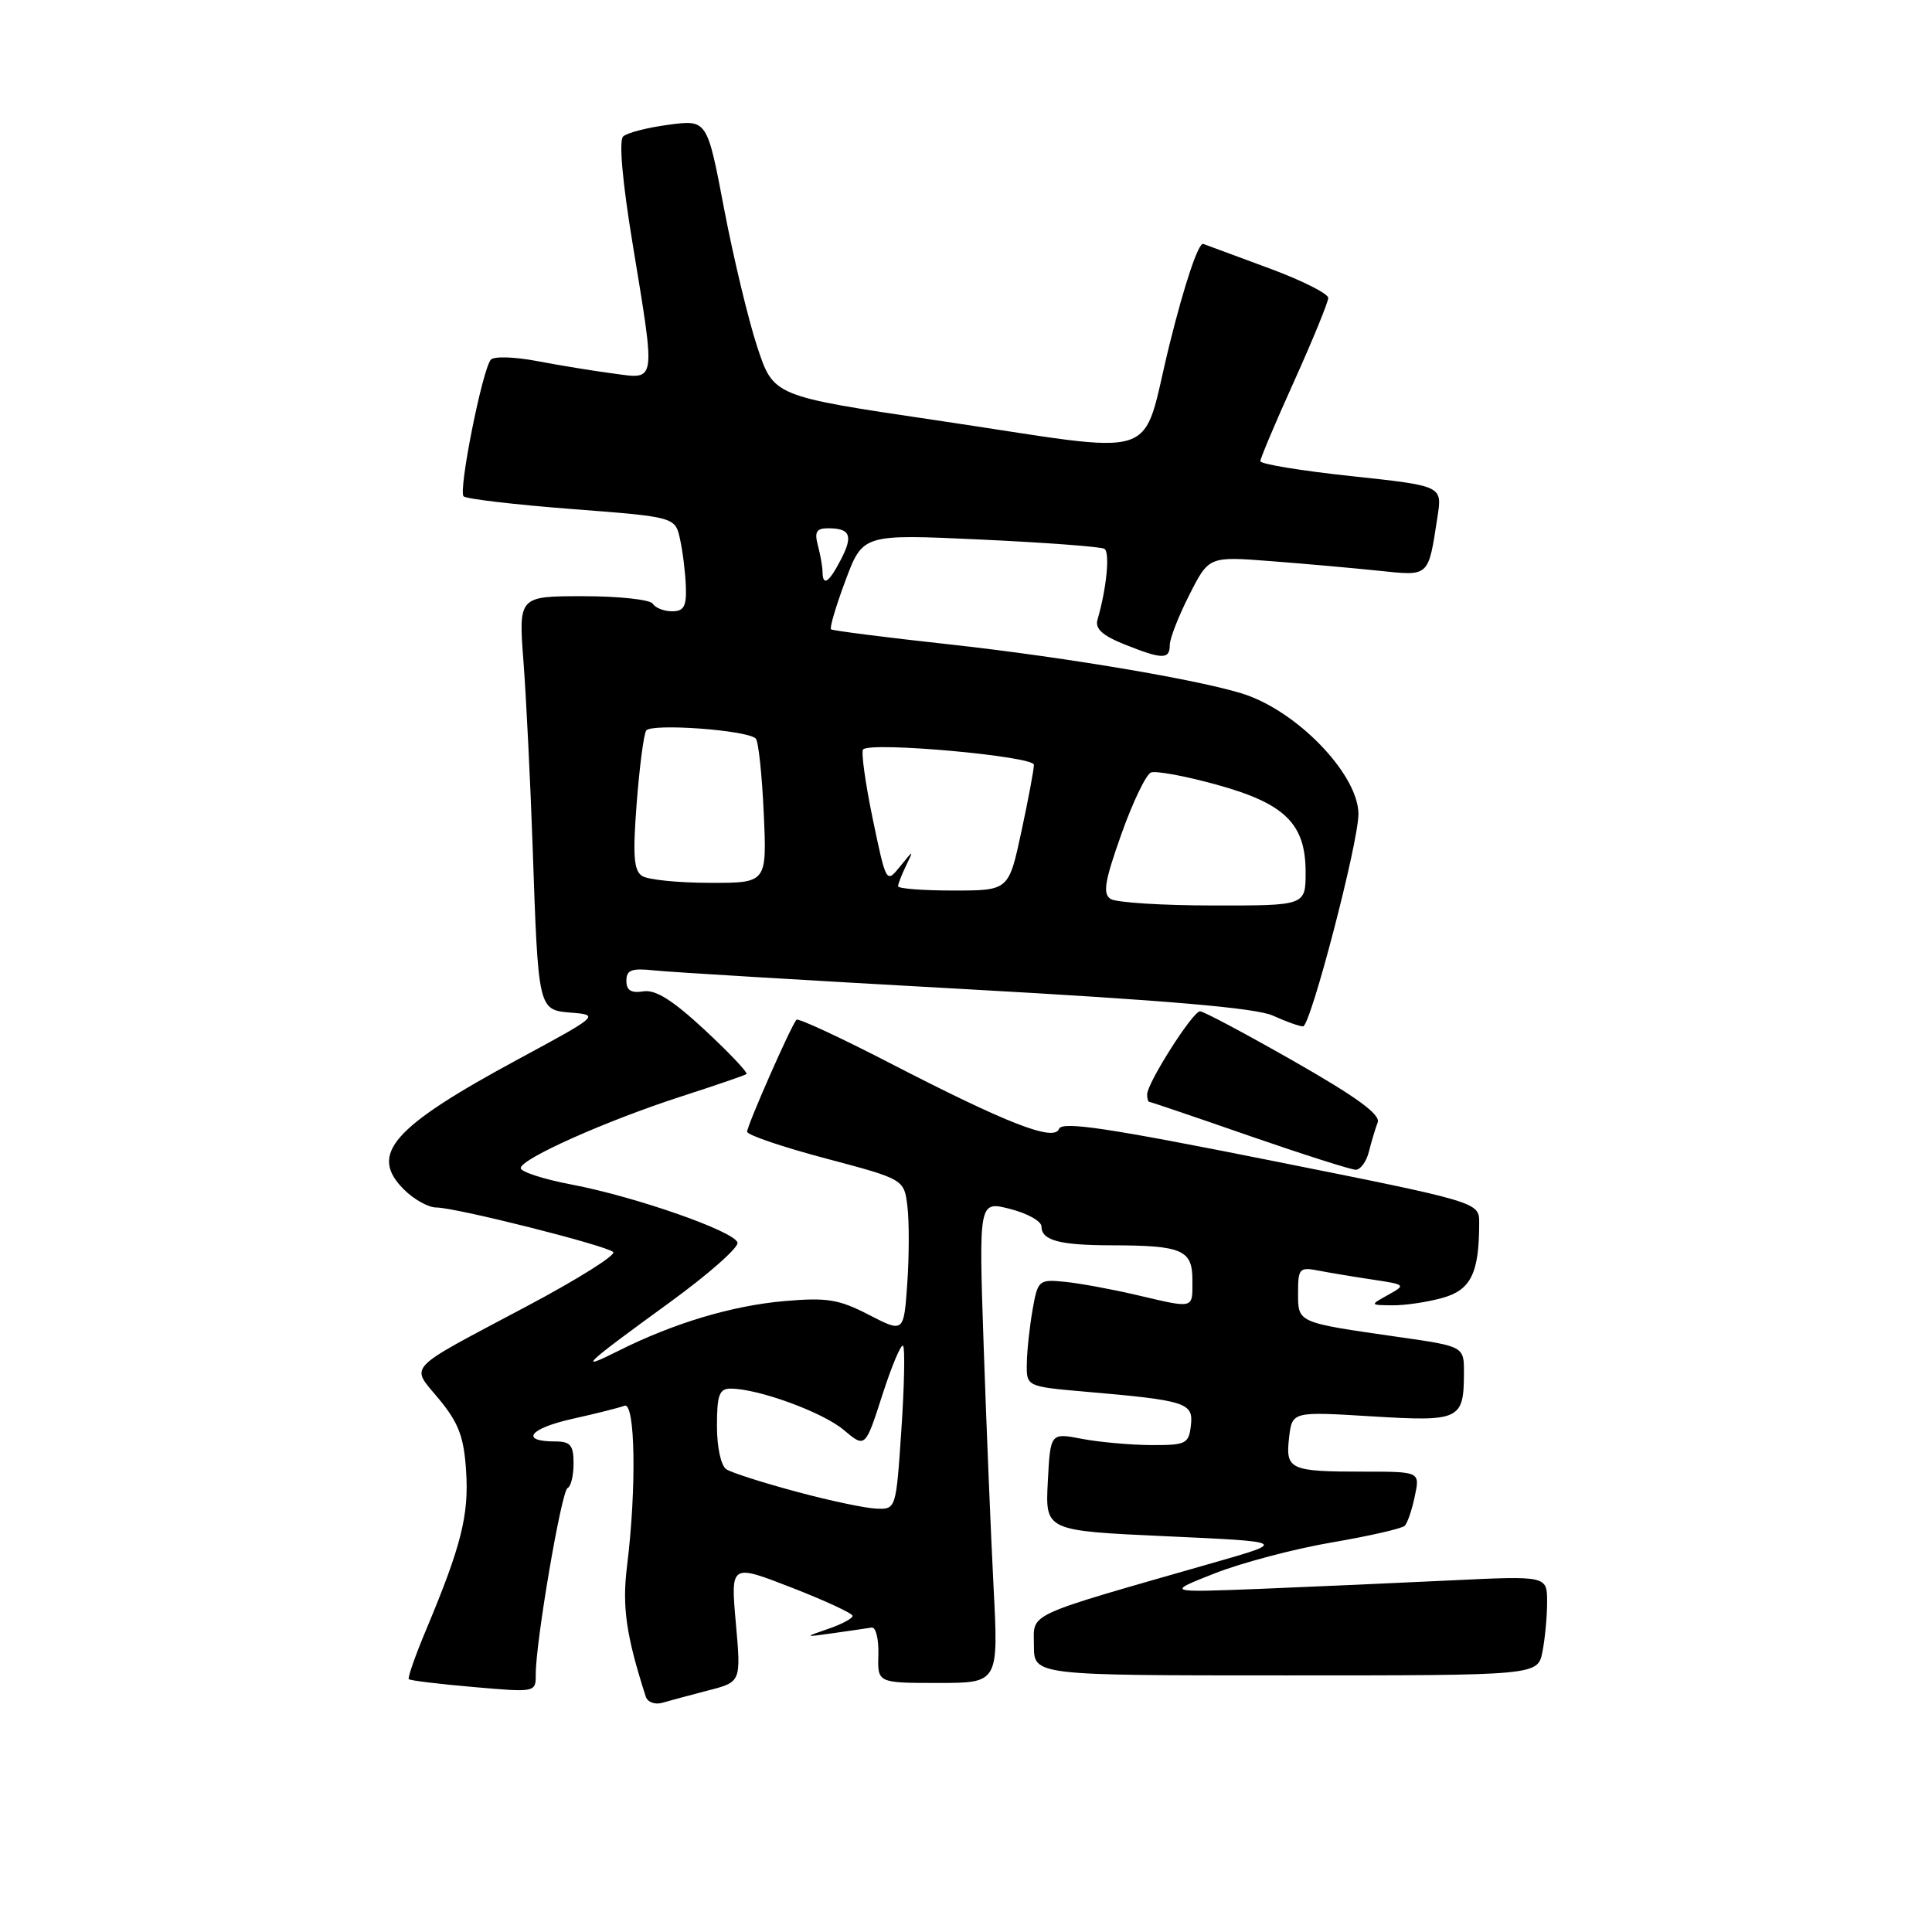 <?xml version="1.0" encoding="UTF-8" standalone="no"?>
<!DOCTYPE svg PUBLIC "-//W3C//DTD SVG 1.1//EN" "http://www.w3.org/Graphics/SVG/1.1/DTD/svg11.dtd" >
<svg xmlns="http://www.w3.org/2000/svg" xmlns:xlink="http://www.w3.org/1999/xlink" version="1.1" viewBox="0 0 256 256">
 <g >
 <path fill="currentColor"
d=" M 93.85 223.99 C 98.20 222.87 98.20 222.87 97.50 215.05 C 96.81 207.22 96.81 207.22 104.88 210.36 C 109.32 212.09 112.96 213.77 112.97 214.11 C 112.99 214.44 111.54 215.22 109.75 215.83 C 106.50 216.95 106.50 216.95 110.50 216.39 C 112.70 216.08 114.95 215.75 115.50 215.66 C 116.05 215.57 116.45 217.19 116.39 219.25 C 116.27 223.00 116.27 223.00 124.29 223.00 C 132.31 223.00 132.31 223.00 131.65 210.25 C 131.29 203.24 130.70 188.87 130.34 178.32 C 129.69 159.13 129.69 159.13 133.84 160.19 C 136.13 160.77 138.00 161.82 138.00 162.51 C 138.00 164.36 140.37 165.00 147.33 165.01 C 156.66 165.03 158.00 165.61 158.00 169.62 C 158.00 173.50 158.36 173.41 150.50 171.57 C 147.20 170.80 142.93 170.02 141.02 169.84 C 137.66 169.51 137.51 169.65 136.83 173.50 C 136.44 175.70 136.09 178.90 136.06 180.61 C 136.00 183.72 136.00 183.72 143.75 184.40 C 157.20 185.56 158.15 185.87 157.80 188.87 C 157.52 191.32 157.16 191.50 152.50 191.48 C 149.75 191.46 145.63 191.09 143.34 190.65 C 139.18 189.85 139.18 189.85 138.84 196.34 C 138.50 202.83 138.50 202.83 154.50 203.56 C 170.50 204.29 170.50 204.29 161.00 207.01 C 135.39 214.35 137.00 213.61 137.00 218.04 C 137.00 222.00 137.00 222.00 170.38 222.00 C 203.75 222.00 203.75 222.00 204.38 218.88 C 204.72 217.16 205.00 214.19 205.00 212.27 C 205.00 208.80 205.00 208.80 192.25 209.41 C 185.24 209.75 173.88 210.25 167.00 210.53 C 154.50 211.02 154.50 211.02 160.98 208.47 C 164.54 207.07 171.51 205.23 176.48 204.38 C 181.44 203.53 185.79 202.54 186.14 202.17 C 186.50 201.80 187.10 200.04 187.47 198.25 C 188.16 195.00 188.16 195.00 180.66 195.00 C 170.90 195.00 170.32 194.73 170.81 190.49 C 171.22 187.03 171.22 187.03 181.70 187.67 C 193.43 188.39 193.96 188.15 193.98 181.95 C 194.00 178.40 194.00 178.40 185.25 177.15 C 171.81 175.22 172.00 175.30 172.00 171.31 C 172.00 168.06 172.18 167.87 174.75 168.37 C 176.26 168.66 179.49 169.20 181.93 169.56 C 186.28 170.22 186.31 170.26 183.93 171.58 C 181.50 172.93 181.50 172.93 184.50 172.96 C 186.15 172.98 189.13 172.54 191.13 171.98 C 194.91 170.93 196.00 168.70 196.00 162.02 C 196.00 159.29 196.00 159.29 168.42 153.78 C 146.80 149.46 140.73 148.55 140.33 149.58 C 139.67 151.31 133.48 148.90 117.73 140.77 C 111.26 137.43 105.78 134.89 105.54 135.12 C 104.87 135.80 99.00 149.11 99.00 149.96 C 99.00 150.39 103.68 151.98 109.41 153.50 C 119.81 156.26 119.81 156.26 120.24 159.88 C 120.48 161.87 120.47 166.45 120.22 170.05 C 119.76 176.61 119.76 176.61 115.13 174.22 C 111.15 172.16 109.58 171.91 103.94 172.40 C 96.97 173.01 89.25 175.33 81.95 178.99 C 76.31 181.82 77.32 180.87 88.80 172.53 C 93.91 168.81 97.93 165.26 97.72 164.64 C 97.24 163.12 84.19 158.57 75.75 156.96 C 72.04 156.26 69.00 155.27 69.00 154.78 C 69.00 153.55 80.40 148.47 90.35 145.26 C 94.83 143.81 98.69 142.49 98.91 142.32 C 99.14 142.15 96.67 139.53 93.41 136.50 C 89.15 132.54 86.87 131.10 85.25 131.36 C 83.63 131.62 83.00 131.23 83.00 129.96 C 83.00 128.51 83.68 128.26 86.75 128.59 C 88.81 128.81 107.38 129.93 128.00 131.07 C 154.52 132.54 166.42 133.56 168.65 134.57 C 170.38 135.36 172.19 136.00 172.66 136.00 C 173.65 136.00 180.00 111.67 180.00 107.87 C 180.00 102.89 172.60 94.90 165.50 92.21 C 160.66 90.38 141.67 87.12 125.50 85.35 C 117.25 84.45 110.33 83.56 110.12 83.39 C 109.90 83.21 110.77 80.30 112.03 76.92 C 114.33 70.77 114.33 70.77 129.91 71.49 C 138.49 71.89 145.88 72.44 146.34 72.72 C 147.10 73.18 146.63 77.97 145.42 82.13 C 145.08 83.30 146.09 84.22 148.99 85.38 C 154.02 87.39 155.00 87.41 155.00 85.47 C 155.00 84.62 156.16 81.64 157.59 78.83 C 160.18 73.72 160.18 73.72 168.34 74.35 C 172.83 74.69 179.26 75.27 182.64 75.62 C 189.47 76.33 189.23 76.56 190.48 68.44 C 191.11 64.38 191.11 64.38 179.06 63.09 C 172.42 62.38 167.00 61.49 167.00 61.11 C 167.00 60.74 169.02 55.95 171.50 50.47 C 173.97 44.99 175.99 40.04 176.00 39.48 C 176.00 38.91 172.51 37.16 168.25 35.58 C 163.99 34.01 160.02 32.54 159.44 32.32 C 158.82 32.09 156.98 37.53 155.01 45.47 C 151.01 61.51 154.85 60.25 124.00 55.68 C 102.50 52.50 102.50 52.50 100.35 46.00 C 99.17 42.42 97.19 34.18 95.95 27.68 C 93.70 15.85 93.70 15.85 88.60 16.53 C 85.79 16.90 83.08 17.60 82.57 18.08 C 81.99 18.63 82.47 24.08 83.82 32.27 C 86.90 51.04 87.01 50.26 81.25 49.49 C 78.64 49.15 74.09 48.40 71.14 47.84 C 68.20 47.28 65.45 47.19 65.04 47.66 C 63.92 48.93 60.71 65.04 61.43 65.77 C 61.78 66.11 68.23 66.87 75.77 67.45 C 89.48 68.50 89.48 68.50 90.12 71.50 C 90.48 73.15 90.82 75.96 90.88 77.75 C 90.98 80.34 90.61 81.00 89.06 81.00 C 87.99 81.00 86.84 80.55 86.50 80.00 C 86.16 79.45 82.02 79.00 77.29 79.00 C 68.70 79.00 68.70 79.00 69.37 87.75 C 69.73 92.56 70.27 103.47 70.57 112.00 C 71.33 134.04 71.28 133.82 75.78 134.19 C 79.43 134.49 79.30 134.61 68.78 140.29 C 51.97 149.36 48.83 152.93 53.52 157.61 C 54.83 158.92 56.76 160.00 57.81 160.00 C 60.38 160.00 80.31 165.02 81.25 165.90 C 81.67 166.29 76.54 169.51 69.87 173.05 C 53.41 181.80 54.37 180.78 58.18 185.40 C 60.77 188.55 61.47 190.38 61.76 194.90 C 62.15 200.74 61.12 204.83 56.51 215.84 C 55.04 219.33 53.99 222.33 54.17 222.50 C 54.35 222.68 58.21 223.15 62.75 223.54 C 70.97 224.26 71.00 224.25 70.99 221.88 C 70.97 217.60 74.40 197.51 75.21 197.17 C 75.65 196.98 76.00 195.52 76.00 193.92 C 76.00 191.49 75.59 191.00 73.56 191.00 C 68.85 191.00 70.13 189.29 75.78 188.02 C 78.93 187.32 82.06 186.53 82.75 186.27 C 84.18 185.72 84.36 197.22 83.09 207.47 C 82.41 212.90 82.96 216.71 85.57 224.82 C 85.80 225.54 86.78 225.91 87.75 225.63 C 88.71 225.35 91.46 224.61 93.85 223.99 Z  M 181.39 152.59 C 181.72 151.27 182.24 149.53 182.55 148.73 C 182.95 147.69 179.79 145.38 171.48 140.64 C 165.08 136.99 159.47 134.00 159.01 134.00 C 158.05 134.00 152.00 143.51 152.00 145.02 C 152.00 145.56 152.13 146.00 152.28 146.00 C 152.44 146.00 158.40 148.02 165.53 150.50 C 172.66 152.97 179.01 154.99 179.64 155.00 C 180.27 155.00 181.06 153.92 181.39 152.59 Z  M 105.50 197.65 C 101.10 196.47 96.94 195.14 96.25 194.69 C 95.53 194.22 95.00 191.79 95.00 188.94 C 95.00 184.83 95.31 184.00 96.82 184.00 C 100.46 184.00 108.98 187.11 111.78 189.46 C 114.65 191.88 114.65 191.88 116.91 184.86 C 118.15 181.00 119.39 178.06 119.66 178.32 C 119.93 178.59 119.83 183.58 119.44 189.41 C 118.73 200.00 118.73 200.00 116.11 199.90 C 114.68 199.85 109.90 198.84 105.50 197.65 Z  M 147.17 119.12 C 146.09 118.44 146.37 116.78 148.58 110.55 C 150.09 106.29 151.86 102.61 152.51 102.36 C 153.16 102.11 157.02 102.82 161.09 103.94 C 170.26 106.45 173.00 109.13 173.00 115.56 C 173.00 120.00 173.00 120.00 160.75 119.98 C 154.01 119.98 147.90 119.59 147.17 119.12 Z  M 119.00 117.43 C 119.00 117.12 119.48 115.89 120.07 114.68 C 121.09 112.58 121.06 112.59 119.28 114.79 C 117.43 117.08 117.43 117.08 115.63 108.45 C 114.65 103.71 114.08 99.59 114.37 99.30 C 115.41 98.25 137.00 100.20 137.00 101.34 C 137.00 101.95 136.25 105.95 135.33 110.23 C 133.66 118.00 133.66 118.00 126.33 118.00 C 122.30 118.00 119.00 117.75 119.00 117.43 Z  M 85.10 116.08 C 83.98 115.37 83.83 113.42 84.36 106.48 C 84.73 101.68 85.29 97.33 85.62 96.81 C 86.24 95.81 99.00 96.73 100.14 97.86 C 100.50 98.21 100.97 102.66 101.20 107.75 C 101.62 117.00 101.62 117.00 94.06 116.98 C 89.90 116.98 85.87 116.57 85.10 116.08 Z  M 108.99 75.75 C 108.98 75.06 108.70 73.49 108.37 72.25 C 107.90 70.48 108.18 70.00 109.72 70.00 C 112.67 70.00 113.07 70.97 111.43 74.13 C 109.84 77.21 109.01 77.76 108.99 75.75 Z "/>
</g>
</svg>